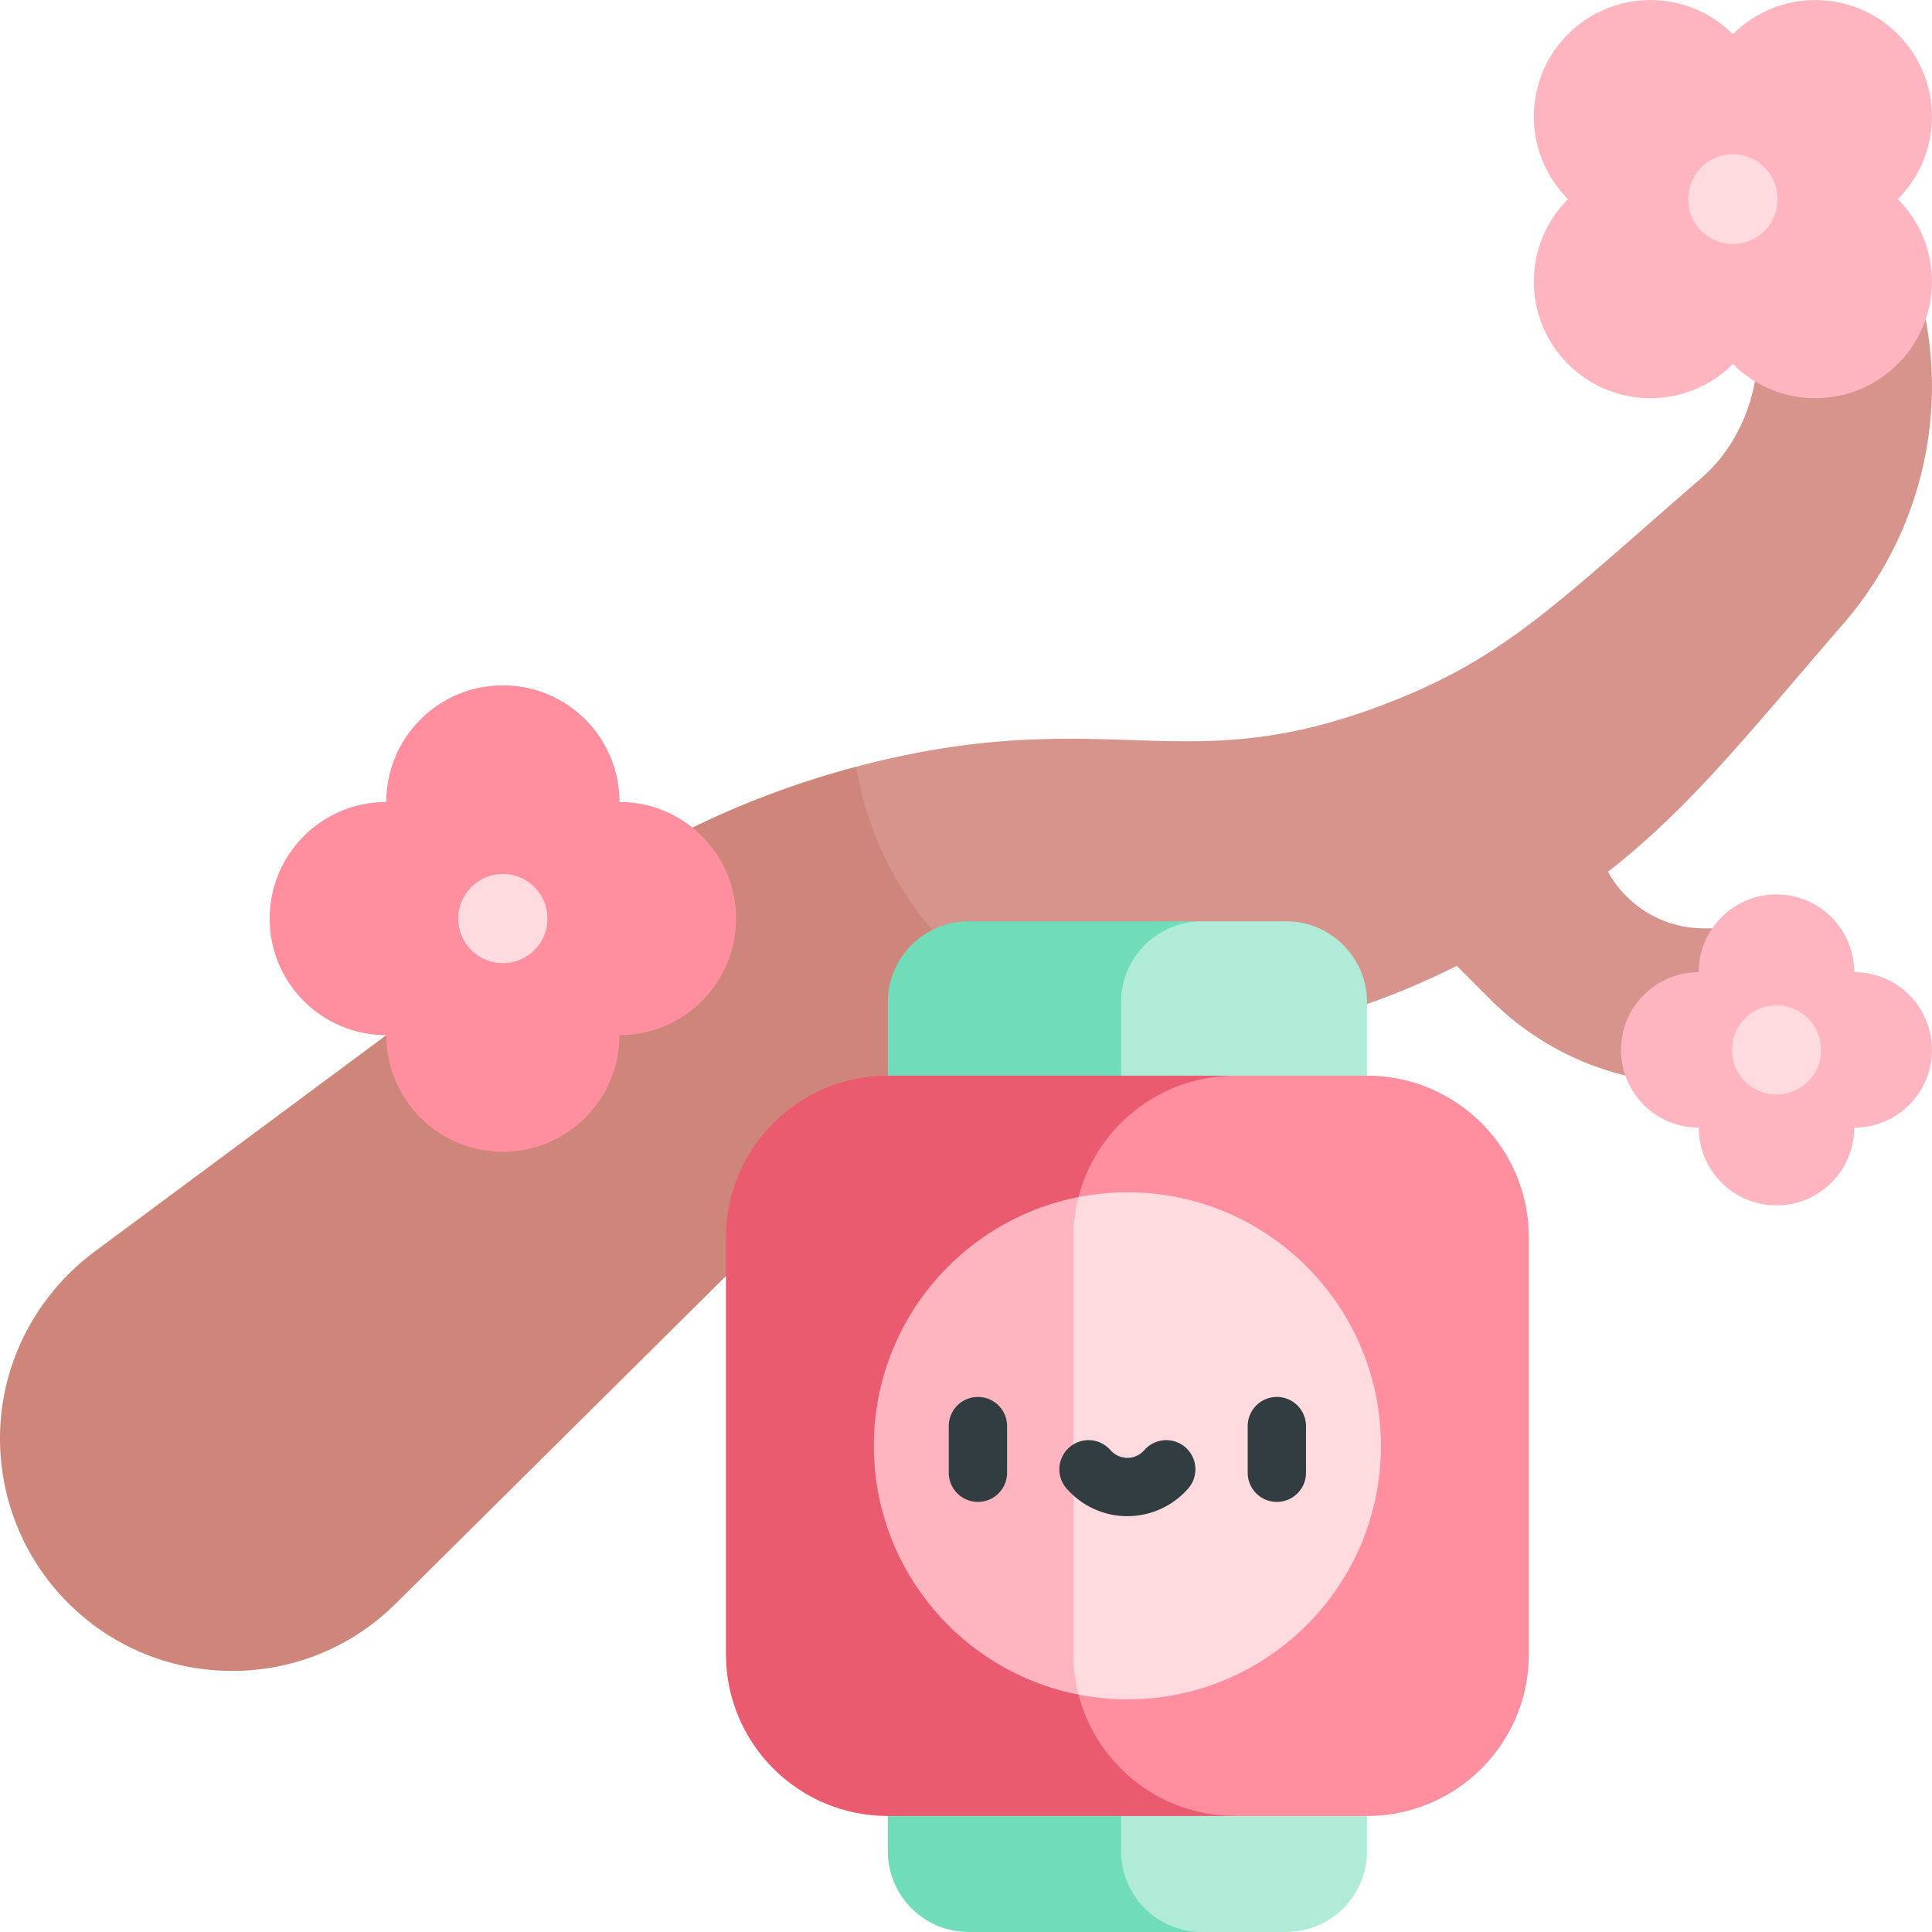 <svg class="icon" viewBox="0 0 1024 1024" xmlns="http://www.w3.org/2000/svg" width="200" height="200"><path d="M977.465 330.076c66.014-76.745 62.666-194.729-15.821-264.49-14.037-12.505-35.491-12.819-49.908-.733-15.837 13.285-18.594 37.352-4.415 54.14 37.146 44.294 29.376 105.298-6.86 135.513l-.32.27c-74.446 64.543-101.734 92.885-161.222 116.519-59.222 23.57-96.378 22.367-139.401 20.955-38.578-1.26-82.287-2.684-145.766 14.155v148.178h162.955c43.021-5.025 91.07-10.64 155.432-42.638l17.83 17.83a152.521 152.521 0 0 0 107.846 44.671h16.54c30.804 0 50.717-32.565 36.678-59.984a41.206 41.206 0 0 0-36.678-22.428H903a57.879 57.879 0 0 1-50.715-29.986c43.819-34.267 74.155-73.022 125.18-131.972z" fill="#D6948C"/><path d="M453.75 406.405c-59.259 15.584-116.612 43.442-165.732 80.463l-83.297 61.81-154.979 115-.12.09c-28.774 21.664-46.744 54.4-49.299 89.815a123.15 123.15 0 0 0 35.392 95.634c23.158 23.341 54.018 36.266 86.896 36.393l.497.002c32.691 0 63.46-12.673 86.68-35.709l210.15-208.471.206-.206c25.532-26.016 56.98-47.478 90.998-62.088 38.72-16.749 71.188-20.542 105.565-24.555-82.065-5.738-149.468-67.03-162.957-148.178z" fill="#CE857A"/><path d="M681.642 488.317h-50.383a48.374 48.374 0 0 0-27.073 8.286l-51.23 34.61v62.081h171.582v-62.081c0-23.692-19.206-42.896-42.896-42.896z" fill="#B0EBD8"/><path d="M637.059 488.317h-123.62c-23.689 0-42.895 19.204-42.895 42.896v62.081h123.619v-62.081c0-23.692 19.204-42.896 42.896-42.896z" fill="#70DCBA"/><path d="M681.642 1024h-50.383a48.374 48.374 0 0 1-27.073-8.287l-51.23-34.609v-62.081h171.582v62.081c0 23.692-19.206 42.896-42.896 42.896z" fill="#B0EBD8"/><path d="M637.059 1024h-123.62c-23.689 0-42.895-19.204-42.895-42.896v-62.081h123.619v62.081c0 23.692 19.204 42.896 42.896 42.896z" fill="#70DCBA"/><path d="M470.544 570.14c-47.381 0-85.79 38.411-85.79 85.79v220.782c0 47.381 38.41 85.79 85.79 85.79h184.19V570.14z" fill="#EA5B70"/><path d="M724.538 570.14h-69.804c-39.97 0-73.553 27.335-83.082 64.328-2.934 11.391-2.707 19.721-2.707 26.011v216.233a85.9 85.9 0 0 0 2.707 21.462c9.529 36.993 43.114 64.328 83.082 64.328h69.804c47.381 0 85.79-38.411 85.79-85.79V655.93c0-47.381-38.411-85.79-85.79-85.79z" fill="#FF8E9E"/><path d="M597.54 631.95c-8.86 0-17.509.882-25.89 2.518L463.168 766.322 571.65 898.176a134.982 134.982 0 0 0 25.89 2.518c74.21 0 134.372-60.16 134.372-134.372 0-74.21-60.162-134.372-134.372-134.372z" fill="#FFDBE0"/><path d="M568.943 841.81V655.93c0-7.413.939-14.603 2.707-21.462-61.82 12.07-108.482 66.5-108.482 131.854S509.83 886.107 571.65 898.176a85.911 85.911 0 0 1-2.707-21.462z" fill="#FFB5C0"/><path d="M518.323 740.41a15.452 15.452 0 0 0-15.453 15.452v24.724c0 8.535 6.919 15.452 15.453 15.452s15.452-6.917 15.452-15.452v-24.724a15.452 15.452 0 0 0-15.452-15.453zm158.434 0a15.452 15.452 0 0 0-15.452 15.452v24.724c0 8.535 6.918 15.452 15.452 15.452s15.452-6.917 15.452-15.452v-24.724a15.452 15.452 0 0 0-15.452-15.453zm-48.463 26.703a15.448 15.448 0 0 0-21.802 1.5c-2.262 2.596-5.526 4.084-8.954 4.084s-6.692-1.49-8.954-4.086a15.452 15.452 0 1 0-23.299 20.304c8.135 9.334 19.889 14.686 32.253 14.686s24.12-5.354 32.252-14.688a15.448 15.448 0 0 0-1.496-21.8z" fill="#313D40"/><path d="M204.723 425.059c0-34.135 27.672-61.81 61.81-61.81s61.81 27.675 61.81 61.81c34.137 0 61.81 27.674 61.81 61.81s-27.673 61.81-61.81 61.81c0 34.134-27.673 61.809-61.81 61.809s-61.81-27.675-61.81-61.81c-34.137 0-61.81-27.674-61.81-61.81s27.673-61.81 61.81-61.81z" fill="#FF8E9E"/><path d="M242.901 486.868a23.632 23.632 0 1 0 47.264 0 23.632 23.632 0 1 0-47.264 0z" fill="#FFDBE0"/><path d="M918.465 18.125c24.14-24.139 63.275-24.139 87.412 0s24.138 63.275 0 87.411c24.138 24.139 24.138 63.275 0 87.411s-63.275 24.14-87.412 0c-24.138 24.14-63.274 24.14-87.41 0s-24.14-63.274 0-87.41c-24.14-24.14-24.14-63.275 0-87.412s63.272-24.139 87.41 0z" fill="#FFB5C0"/><path d="M894.834 105.536a23.632 23.632 0 1 0 47.263 0 23.632 23.632 0 1 0-47.263 0z" fill="#FFDBE0"/><path d="M900.361 515.26c0-22.759 18.449-41.207 41.207-41.207s41.206 18.448 41.206 41.207c22.759 0 41.207 18.448 41.207 41.206s-18.448 41.206-41.207 41.206c0 22.759-18.448 41.207-41.206 41.207s-41.207-18.448-41.207-41.207c-22.758 0-41.206-18.448-41.206-41.206s18.448-41.206 41.206-41.206z" fill="#FFB5C0"/><path d="M917.936 556.466a23.632 23.632 0 1 0 47.264 0 23.632 23.632 0 1 0-47.264 0z" fill="#FFDBE0"/></svg>